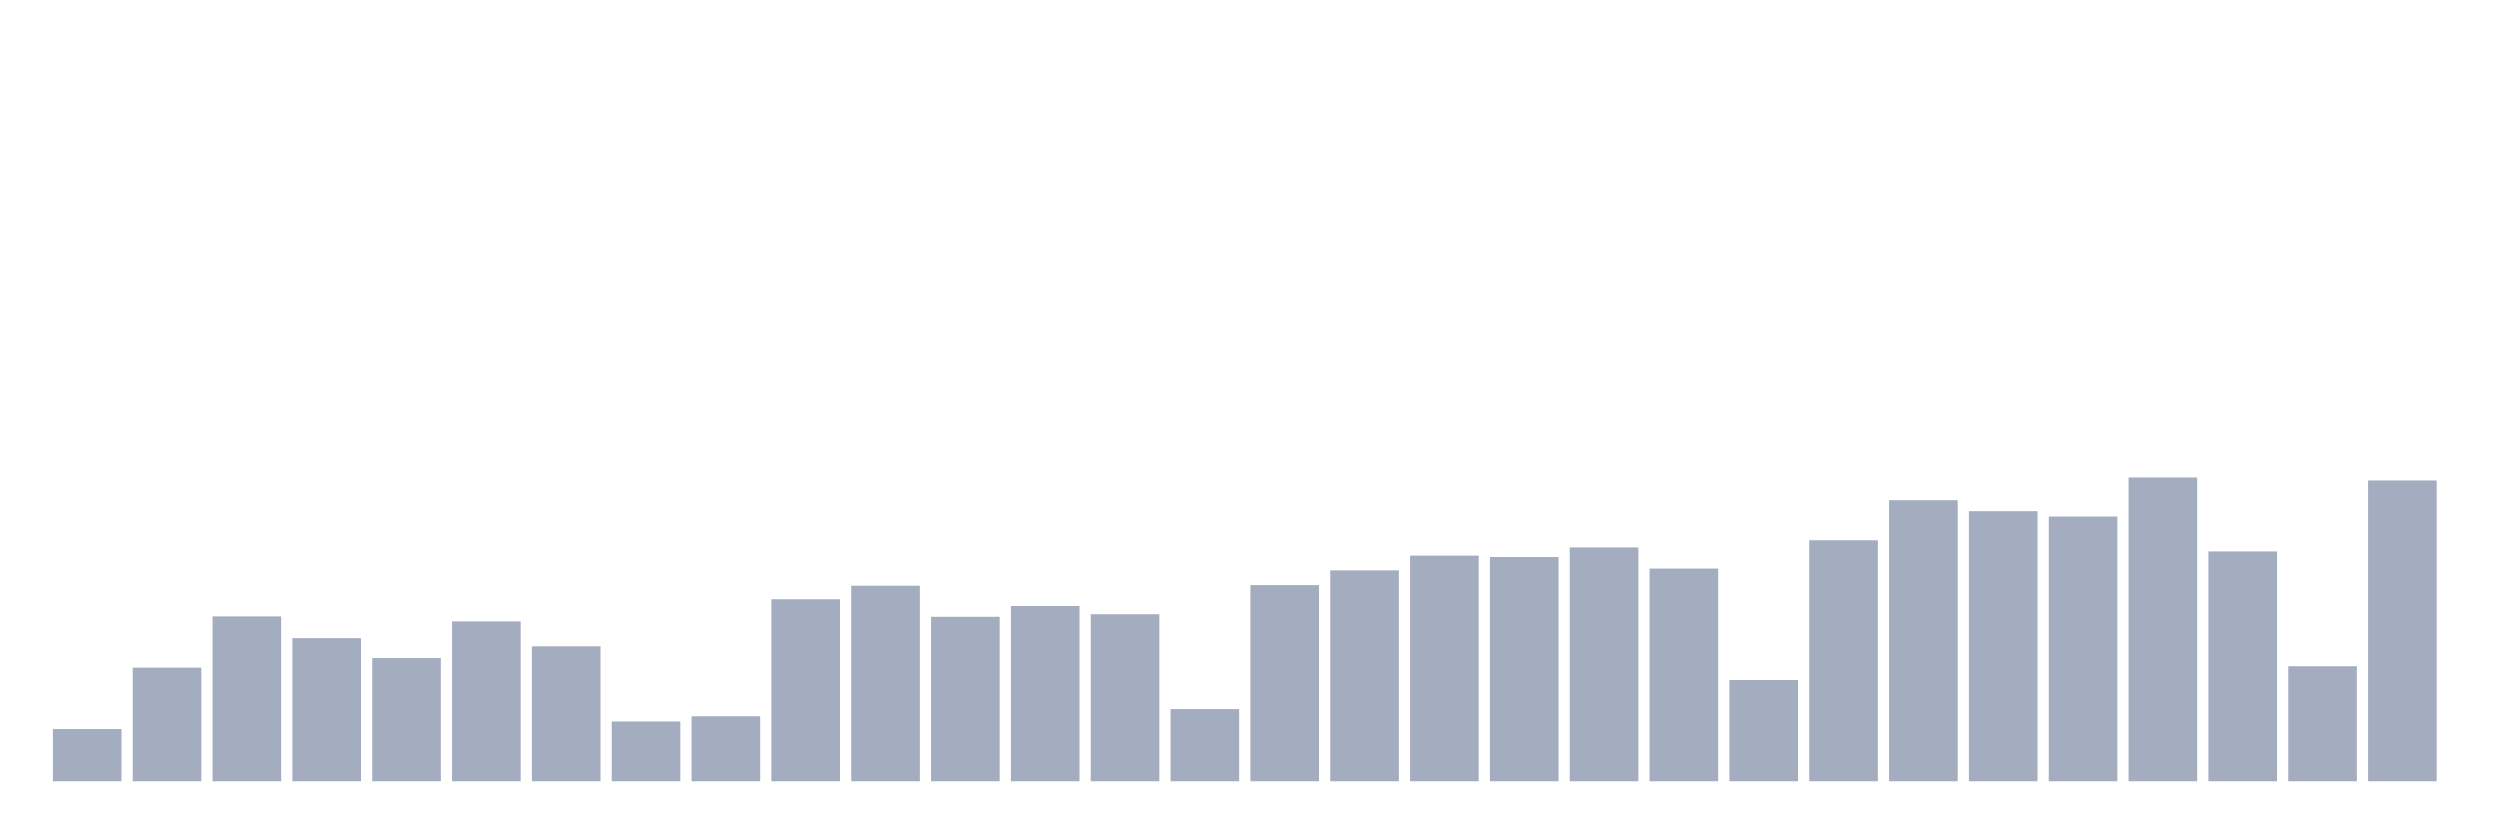 <svg xmlns="http://www.w3.org/2000/svg" viewBox="0 0 480 160"><g transform="translate(10,10)"><rect class="bar" x="0.153" width="13.175" y="129.973" height="10.027" fill="rgb(164,173,192)"></rect><rect class="bar" x="15.482" width="13.175" y="118.185" height="21.815" fill="rgb(164,173,192)"></rect><rect class="bar" x="30.81" width="13.175" y="108.349" height="31.651" fill="rgb(164,173,192)"></rect><rect class="bar" x="46.138" width="13.175" y="112.521" height="27.479" fill="rgb(164,173,192)"></rect><rect class="bar" x="61.466" width="13.175" y="116.348" height="23.652" fill="rgb(164,173,192)"></rect><rect class="bar" x="76.794" width="13.175" y="109.306" height="30.694" fill="rgb(164,173,192)"></rect><rect class="bar" x="92.123" width="13.175" y="114.09" height="25.91" fill="rgb(164,173,192)"></rect><rect class="bar" x="107.451" width="13.175" y="128.518" height="11.482" fill="rgb(164,173,192)"></rect><rect class="bar" x="122.779" width="13.175" y="127.523" height="12.477" fill="rgb(164,173,192)"></rect><rect class="bar" x="138.107" width="13.175" y="105.057" height="34.943" fill="rgb(164,173,192)"></rect><rect class="bar" x="153.436" width="13.175" y="102.455" height="37.545" fill="rgb(164,173,192)"></rect><rect class="bar" x="168.764" width="13.175" y="108.425" height="31.575" fill="rgb(164,173,192)"></rect><rect class="bar" x="184.092" width="13.175" y="106.359" height="33.641" fill="rgb(164,173,192)"></rect><rect class="bar" x="199.42" width="13.175" y="107.928" height="32.072" fill="rgb(164,173,192)"></rect><rect class="bar" x="214.748" width="13.175" y="126.145" height="13.855" fill="rgb(164,173,192)"></rect><rect class="bar" x="230.077" width="13.175" y="102.34" height="37.66" fill="rgb(164,173,192)"></rect><rect class="bar" x="245.405" width="13.175" y="99.508" height="40.492" fill="rgb(164,173,192)"></rect><rect class="bar" x="260.733" width="13.175" y="96.676" height="43.324" fill="rgb(164,173,192)"></rect><rect class="bar" x="276.061" width="13.175" y="96.944" height="43.056" fill="rgb(164,173,192)"></rect><rect class="bar" x="291.39" width="13.175" y="95.107" height="44.893" fill="rgb(164,173,192)"></rect><rect class="bar" x="306.718" width="13.175" y="99.163" height="40.837" fill="rgb(164,173,192)"></rect><rect class="bar" x="322.046" width="13.175" y="120.558" height="19.442" fill="rgb(164,173,192)"></rect><rect class="bar" x="337.374" width="13.175" y="93.729" height="46.271" fill="rgb(164,173,192)"></rect><rect class="bar" x="352.702" width="13.175" y="86.036" height="53.964" fill="rgb(164,173,192)"></rect><rect class="bar" x="368.031" width="13.175" y="88.141" height="51.859" fill="rgb(164,173,192)"></rect><rect class="bar" x="383.359" width="13.175" y="89.174" height="50.826" fill="rgb(164,173,192)"></rect><rect class="bar" x="398.687" width="13.175" y="81.673" height="58.327" fill="rgb(164,173,192)"></rect><rect class="bar" x="414.015" width="13.175" y="95.872" height="44.128" fill="rgb(164,173,192)"></rect><rect class="bar" x="429.344" width="13.175" y="117.917" height="22.083" fill="rgb(164,173,192)"></rect><rect class="bar" x="444.672" width="13.175" y="82.247" height="57.753" fill="rgb(164,173,192)"></rect></g></svg>